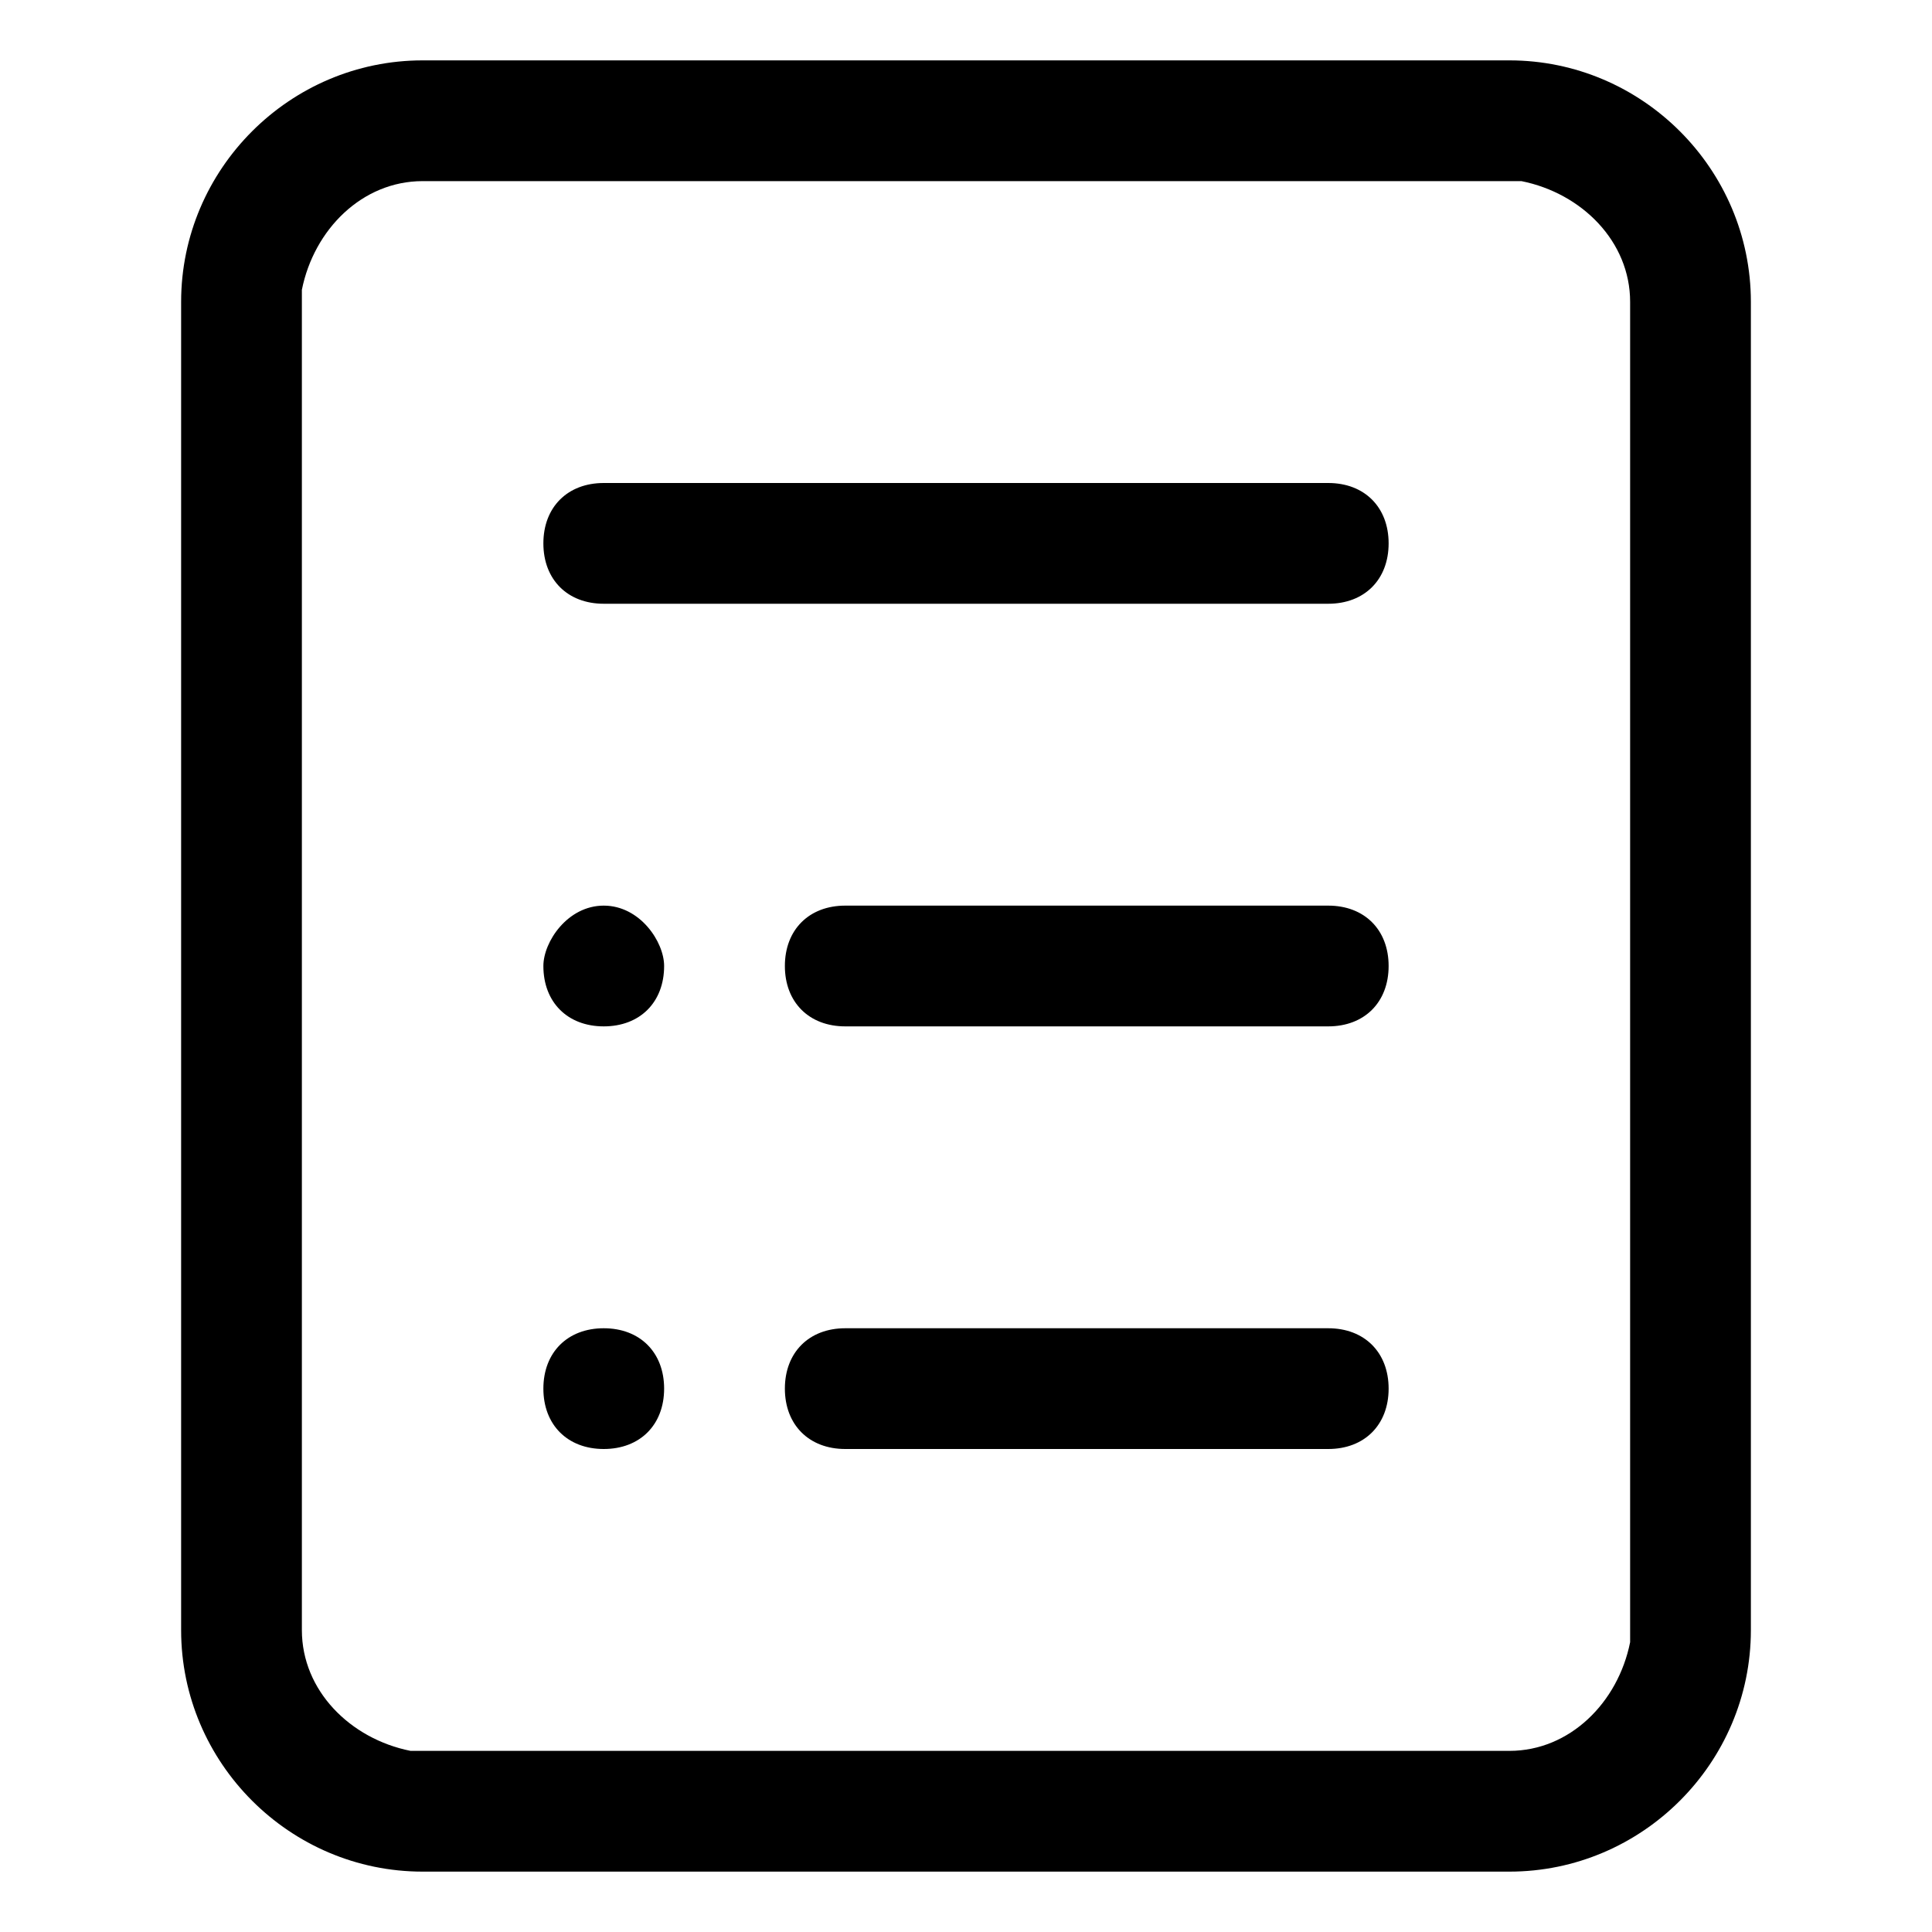 <?xml version="1.0" encoding="utf-8"?>
<!-- 
  Copyright (c) 2022, WSO2 LLC. (http://www.wso2.com). All Rights Reserved.
 
 - This software is the property of WSO2 Inc. and its suppliers, if any.
 - Dissemination of any information or reproduction of any material contained
 - herein is strictly forbidden, unless permitted by WSO2 in accordance with
 - the WSO2 Commercial License available at http://wso2.com/licenses.
 - For specific language governing the permissions and limitations under
 - this license, please see the license as well as any agreement you’ve
 - entered into with WSO2 governing the purchase of this software and any
 - associated services.
 -->
 <svg version="1.1" id="Layer_1" x="0px" y="0px" viewBox="0 0 16 16">
<path class="st0" d="M12.5,0.5c1.1,0,2,0.9,2,2v11c0,1.1-0.9,2-2,2h-9c-1.1,0-2-0.9-2-2v-11c0-1.1,0.9-2,2-2H12.5z M12.5,1.5h-9
	c-0.5,0-0.9,0.4-1,0.9l0,0.1v11c0,0.5,0.4,0.9,0.9,1l0.1,0h9c0.5,0,0.9-0.4,1-0.9l0-0.1v-11c0-0.5-0.4-0.9-0.9-1L12.5,1.5z M5,4
	C4.7,4,4.5,4.2,4.5,4.5C4.5,4.8,4.7,5,5,5h6c0.3,0,0.5-0.2,0.5-0.5C11.5,4.2,11.3,4,11,4H5z M6.5,8c0-0.3,0.2-0.5,0.5-0.5h4
	c0.3,0,0.5,0.2,0.5,0.5c0,0.3-0.2,0.5-0.5,0.5H7C6.7,8.5,6.5,8.3,6.5,8z M5,7.5C4.7,7.5,4.5,7.8,4.5,8c0,0.3,0.2,0.5,0.5,0.5
	S5.5,8.3,5.5,8C5.5,7.8,5.3,7.5,5,7.5z M6.5,11.5C6.5,11.2,6.7,11,7,11h4c0.3,0,0.5,0.2,0.5,0.5S11.3,12,11,12H7
	C6.7,12,6.5,11.8,6.5,11.5z M5,11c-0.3,0-0.5,0.2-0.5,0.5S4.7,12,5,12s0.5-0.2,0.5-0.5S5.3,11,5,11z"/>
</svg>
